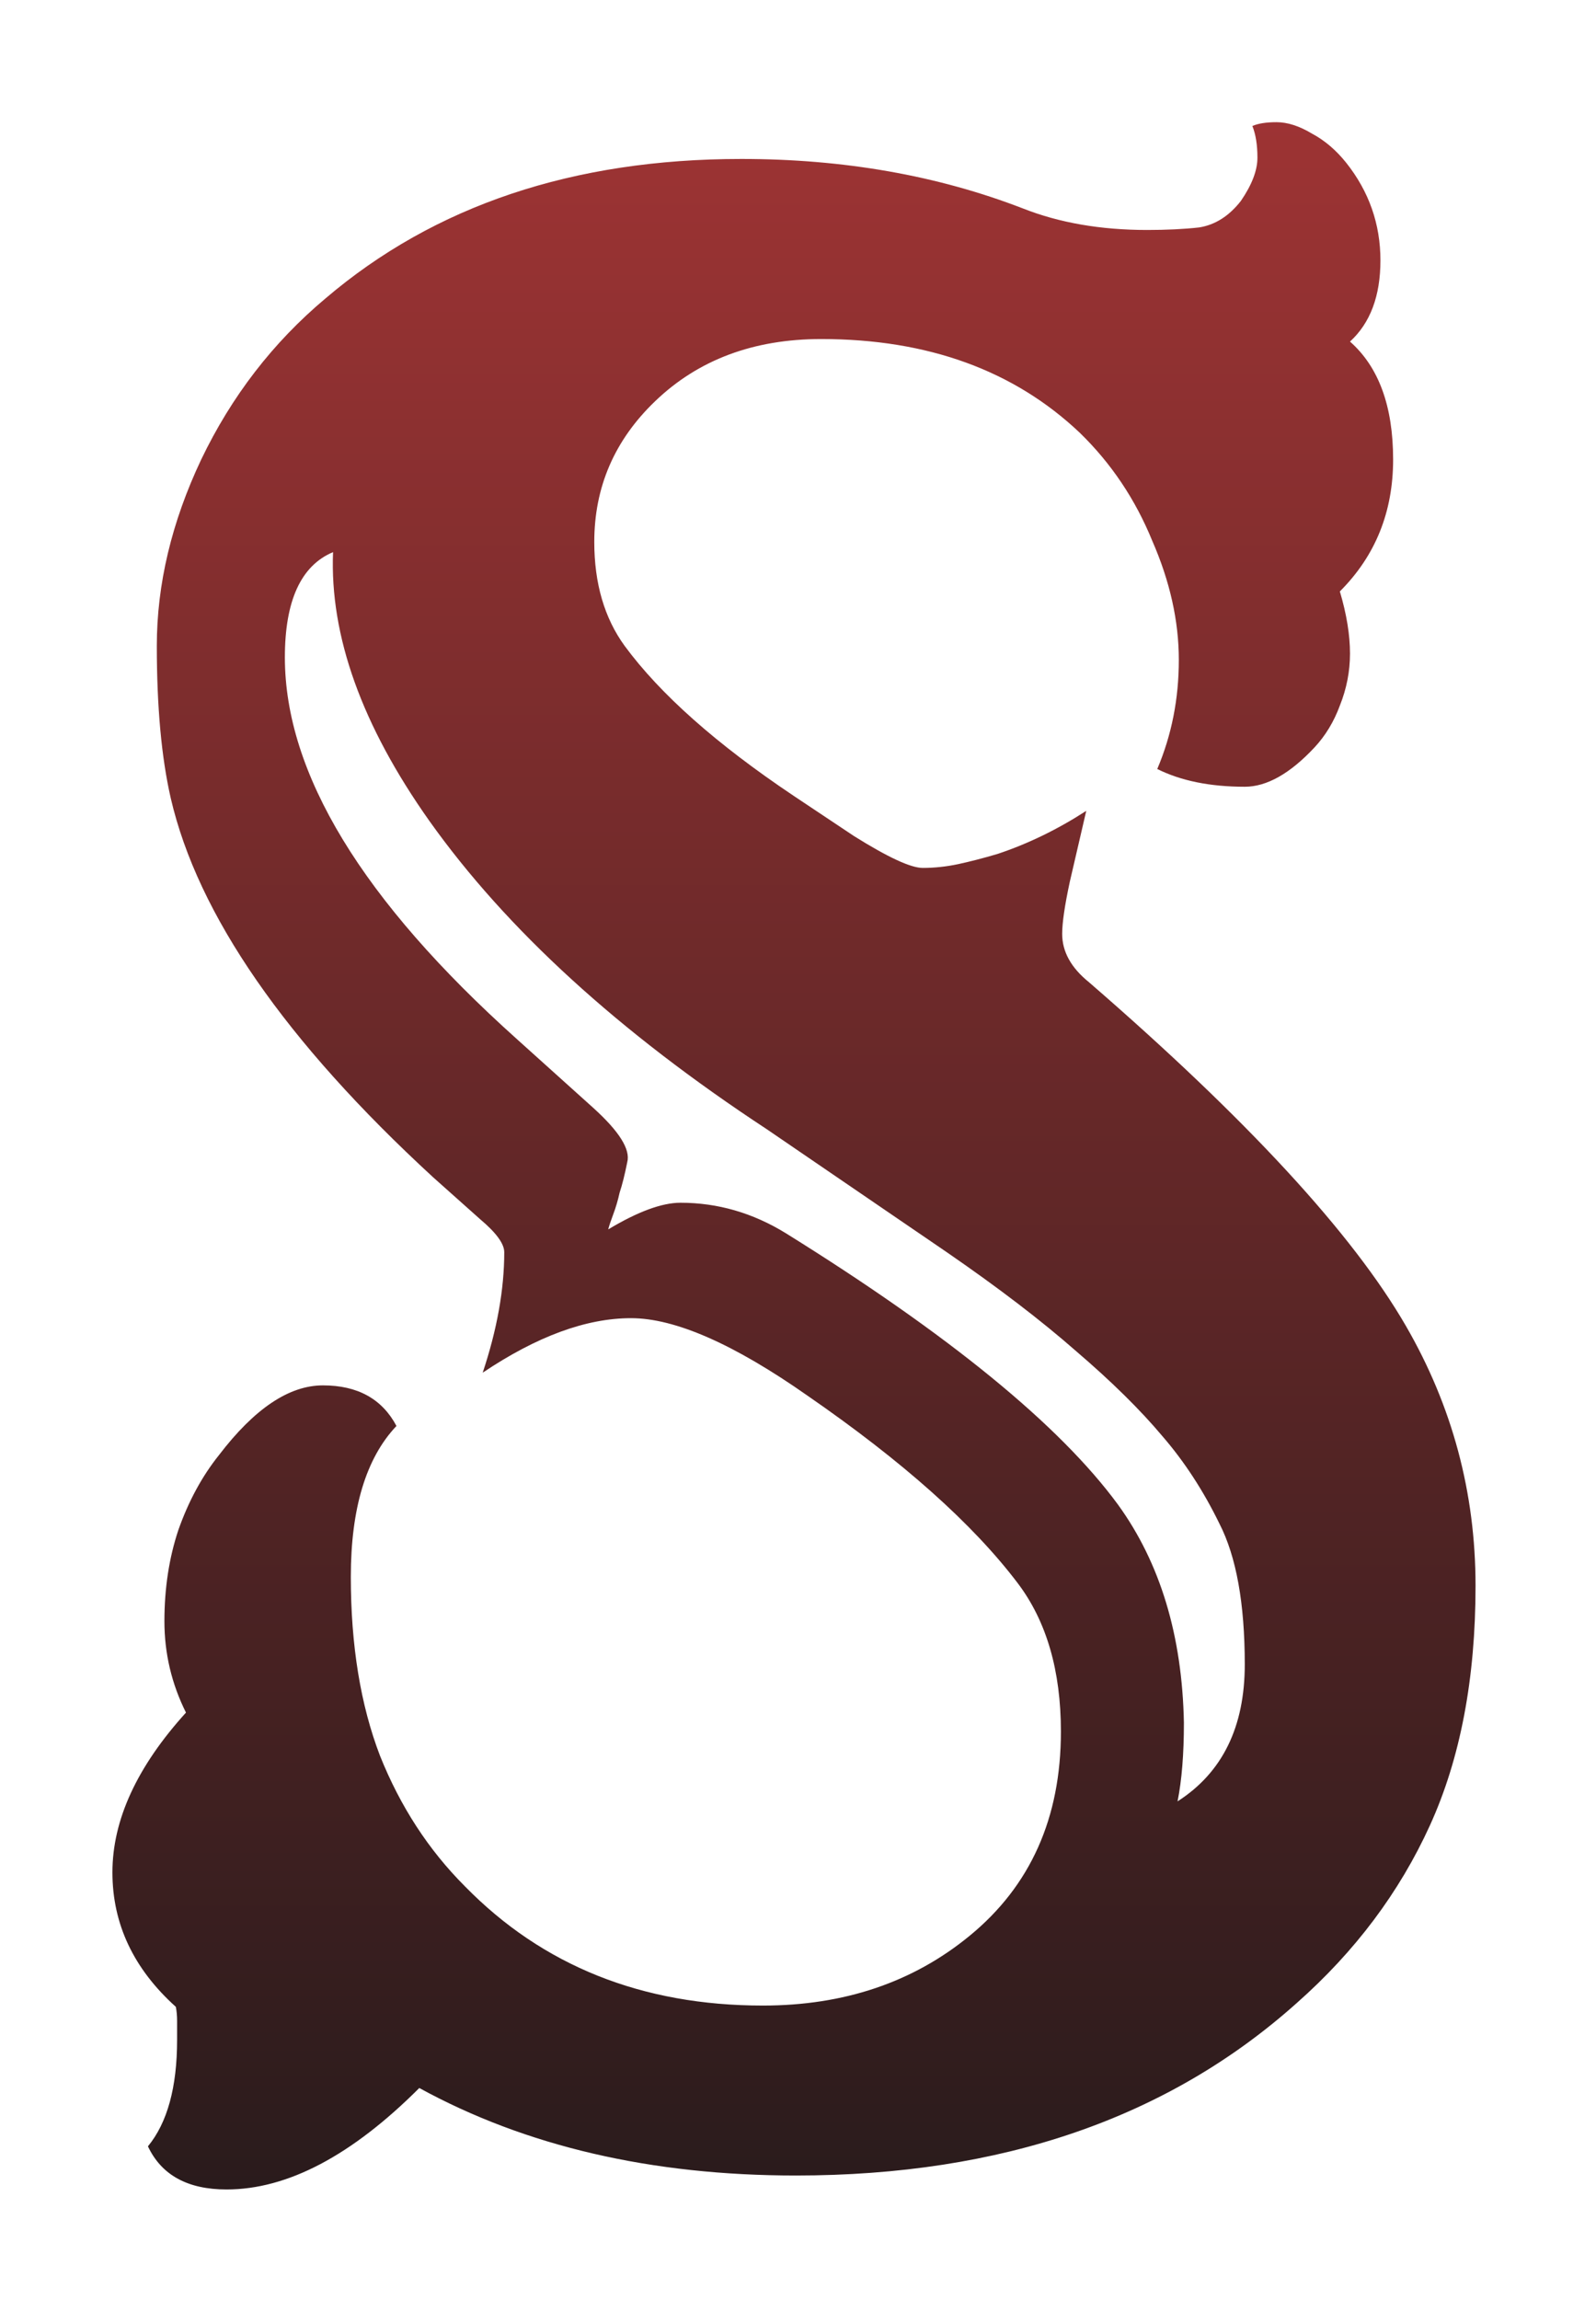 <svg width="59" height="85" viewBox="0 0 59 85" fill="none" xmlns="http://www.w3.org/2000/svg">
<g filter="url(#filter0_d)">
<path d="M15.5 73.172C13 75.672 10.625 76.922 8.375 76.922C6.938 76.922 5.969 76.391 5.469 75.328C6.188 74.453 6.547 73.141 6.547 71.391V70.688C6.547 70.5 6.531 70.328 6.5 70.172C4.938 68.766 4.156 67.109 4.156 65.203C4.156 63.266 5.062 61.297 6.875 59.297C6.344 58.234 6.078 57.109 6.078 55.922C6.078 54.703 6.25 53.578 6.594 52.547C6.969 51.484 7.469 50.562 8.094 49.781C9.406 48.062 10.688 47.203 11.938 47.203C13.219 47.203 14.125 47.703 14.656 48.703C13.531 49.891 12.969 51.75 12.969 54.281C12.969 56.812 13.328 59.016 14.047 60.891C14.797 62.766 15.844 64.375 17.188 65.719C20.062 68.656 23.734 70.125 28.203 70.125C31.203 70.125 33.75 69.266 35.844 67.547C38.094 65.703 39.219 63.188 39.219 60C39.219 57.75 38.688 55.922 37.625 54.516C35.969 52.328 33.375 50.016 29.844 47.578C27.125 45.672 24.953 44.719 23.328 44.719C21.672 44.719 19.844 45.391 17.844 46.734C18.375 45.141 18.641 43.656 18.641 42.281C18.641 41.969 18.344 41.562 17.75 41.062L16.016 39.516C10.547 34.484 7.312 29.812 6.312 25.5C5.969 24 5.797 22.125 5.797 19.875C5.797 17.594 6.344 15.297 7.438 12.984C8.562 10.641 10.094 8.656 12.031 7.031C16.062 3.594 21.188 1.875 27.406 1.875C31.188 1.875 34.656 2.484 37.812 3.703C39.156 4.234 40.688 4.5 42.406 4.5C43.125 4.5 43.766 4.469 44.328 4.406C44.922 4.312 45.438 3.984 45.875 3.422C46.281 2.828 46.484 2.297 46.484 1.828C46.484 1.359 46.422 0.969 46.297 0.656C46.516 0.562 46.812 0.516 47.188 0.516C47.594 0.516 48.031 0.656 48.5 0.938C48.969 1.188 49.391 1.547 49.766 2.016C50.609 3.078 51.031 4.281 51.031 5.625C51.031 6.938 50.656 7.938 49.906 8.625C50.969 9.562 51.5 11.016 51.5 12.984C51.5 14.922 50.844 16.547 49.531 17.859C49.781 18.703 49.906 19.469 49.906 20.156C49.906 20.812 49.781 21.453 49.531 22.078C49.312 22.672 49 23.188 48.594 23.625C47.688 24.594 46.828 25.078 46.016 25.078C44.734 25.078 43.656 24.859 42.781 24.422C43.312 23.172 43.578 21.828 43.578 20.391C43.578 18.953 43.25 17.484 42.594 15.984C41.969 14.453 41.078 13.125 39.922 12C37.484 9.688 34.297 8.531 30.359 8.531C27.859 8.531 25.812 9.297 24.219 10.828C22.719 12.266 21.969 14 21.969 16.031C21.969 17.562 22.344 18.844 23.094 19.875C24.406 21.656 26.484 23.5 29.328 25.406L31.578 26.906C32.828 27.688 33.672 28.078 34.109 28.078C34.547 28.078 34.984 28.031 35.422 27.938C35.859 27.844 36.344 27.719 36.875 27.562C38 27.188 39.094 26.656 40.156 25.969L39.547 28.594C39.359 29.469 39.266 30.109 39.266 30.516C39.266 31.172 39.594 31.766 40.25 32.297C46.094 37.359 50 41.594 51.969 45C53.688 47.969 54.547 51.172 54.547 54.609C54.547 58.047 53.984 61 52.859 63.469C51.734 65.938 50.094 68.125 47.938 70.031C43.188 74.281 37.016 76.406 29.422 76.406C24.078 76.406 19.438 75.328 15.5 73.172ZM12.312 16.406C11.125 16.906 10.531 18.203 10.531 20.297C10.531 24.578 13.391 29.281 19.109 34.406L21.922 36.938C22.891 37.812 23.312 38.484 23.188 38.953C23.094 39.422 23 39.797 22.906 40.078C22.844 40.359 22.766 40.625 22.672 40.875C22.578 41.125 22.516 41.312 22.484 41.438C23.578 40.781 24.469 40.453 25.156 40.453C26.531 40.453 27.828 40.828 29.047 41.578C35.078 45.328 39.172 48.672 41.328 51.609C42.891 53.766 43.703 56.453 43.766 59.672C43.766 60.828 43.688 61.797 43.531 62.578C45.188 61.516 46.016 59.828 46.016 57.516C46.016 55.266 45.703 53.531 45.078 52.312C44.484 51.094 43.781 50.016 42.969 49.078C42.156 48.109 41.094 47.062 39.781 45.938C38.5 44.812 36.906 43.594 35 42.281L28.344 37.734C22.875 34.141 18.719 30.344 15.875 26.344C13.375 22.812 12.188 19.5 12.312 16.406Z" fill="url(#paint0_linear)"/>
</g>
<defs>
<filter id="filter0_d" x="0.156" y="0.516" width="58.391" height="84.406" filterUnits="userSpaceOnUse" color-interpolation-filters="sRGB">
<feFlood flood-opacity="0" result="BackgroundImageFix"/>
<feColorMatrix in="SourceAlpha" type="matrix" values="0 0 0 0 0 0 0 0 0 0 0 0 0 0 0 0 0 0 127 0" result="hardAlpha"/>
<feOffset dy="4"/>
<feGaussianBlur stdDeviation="2"/>
<feComposite in2="hardAlpha" operator="out"/>
<feColorMatrix type="matrix" values="0 0 0 0 0 0 0 0 0 0 0 0 0 0 0 0 0 0 0.25 0"/>
<feBlend mode="normal" in2="BackgroundImageFix" result="effect1_dropShadow"/>
<feBlend mode="normal" in="SourceGraphic" in2="effect1_dropShadow" result="shape"/>
</filter>
<linearGradient id="paint0_linear" x1="30" y1="-20" x2="30" y2="90" gradientUnits="userSpaceOnUse">
<stop stop-color="#BC3A3A"/>
<stop offset="1" stop-color="#161718"/>
</linearGradient>
</defs>
</svg>
